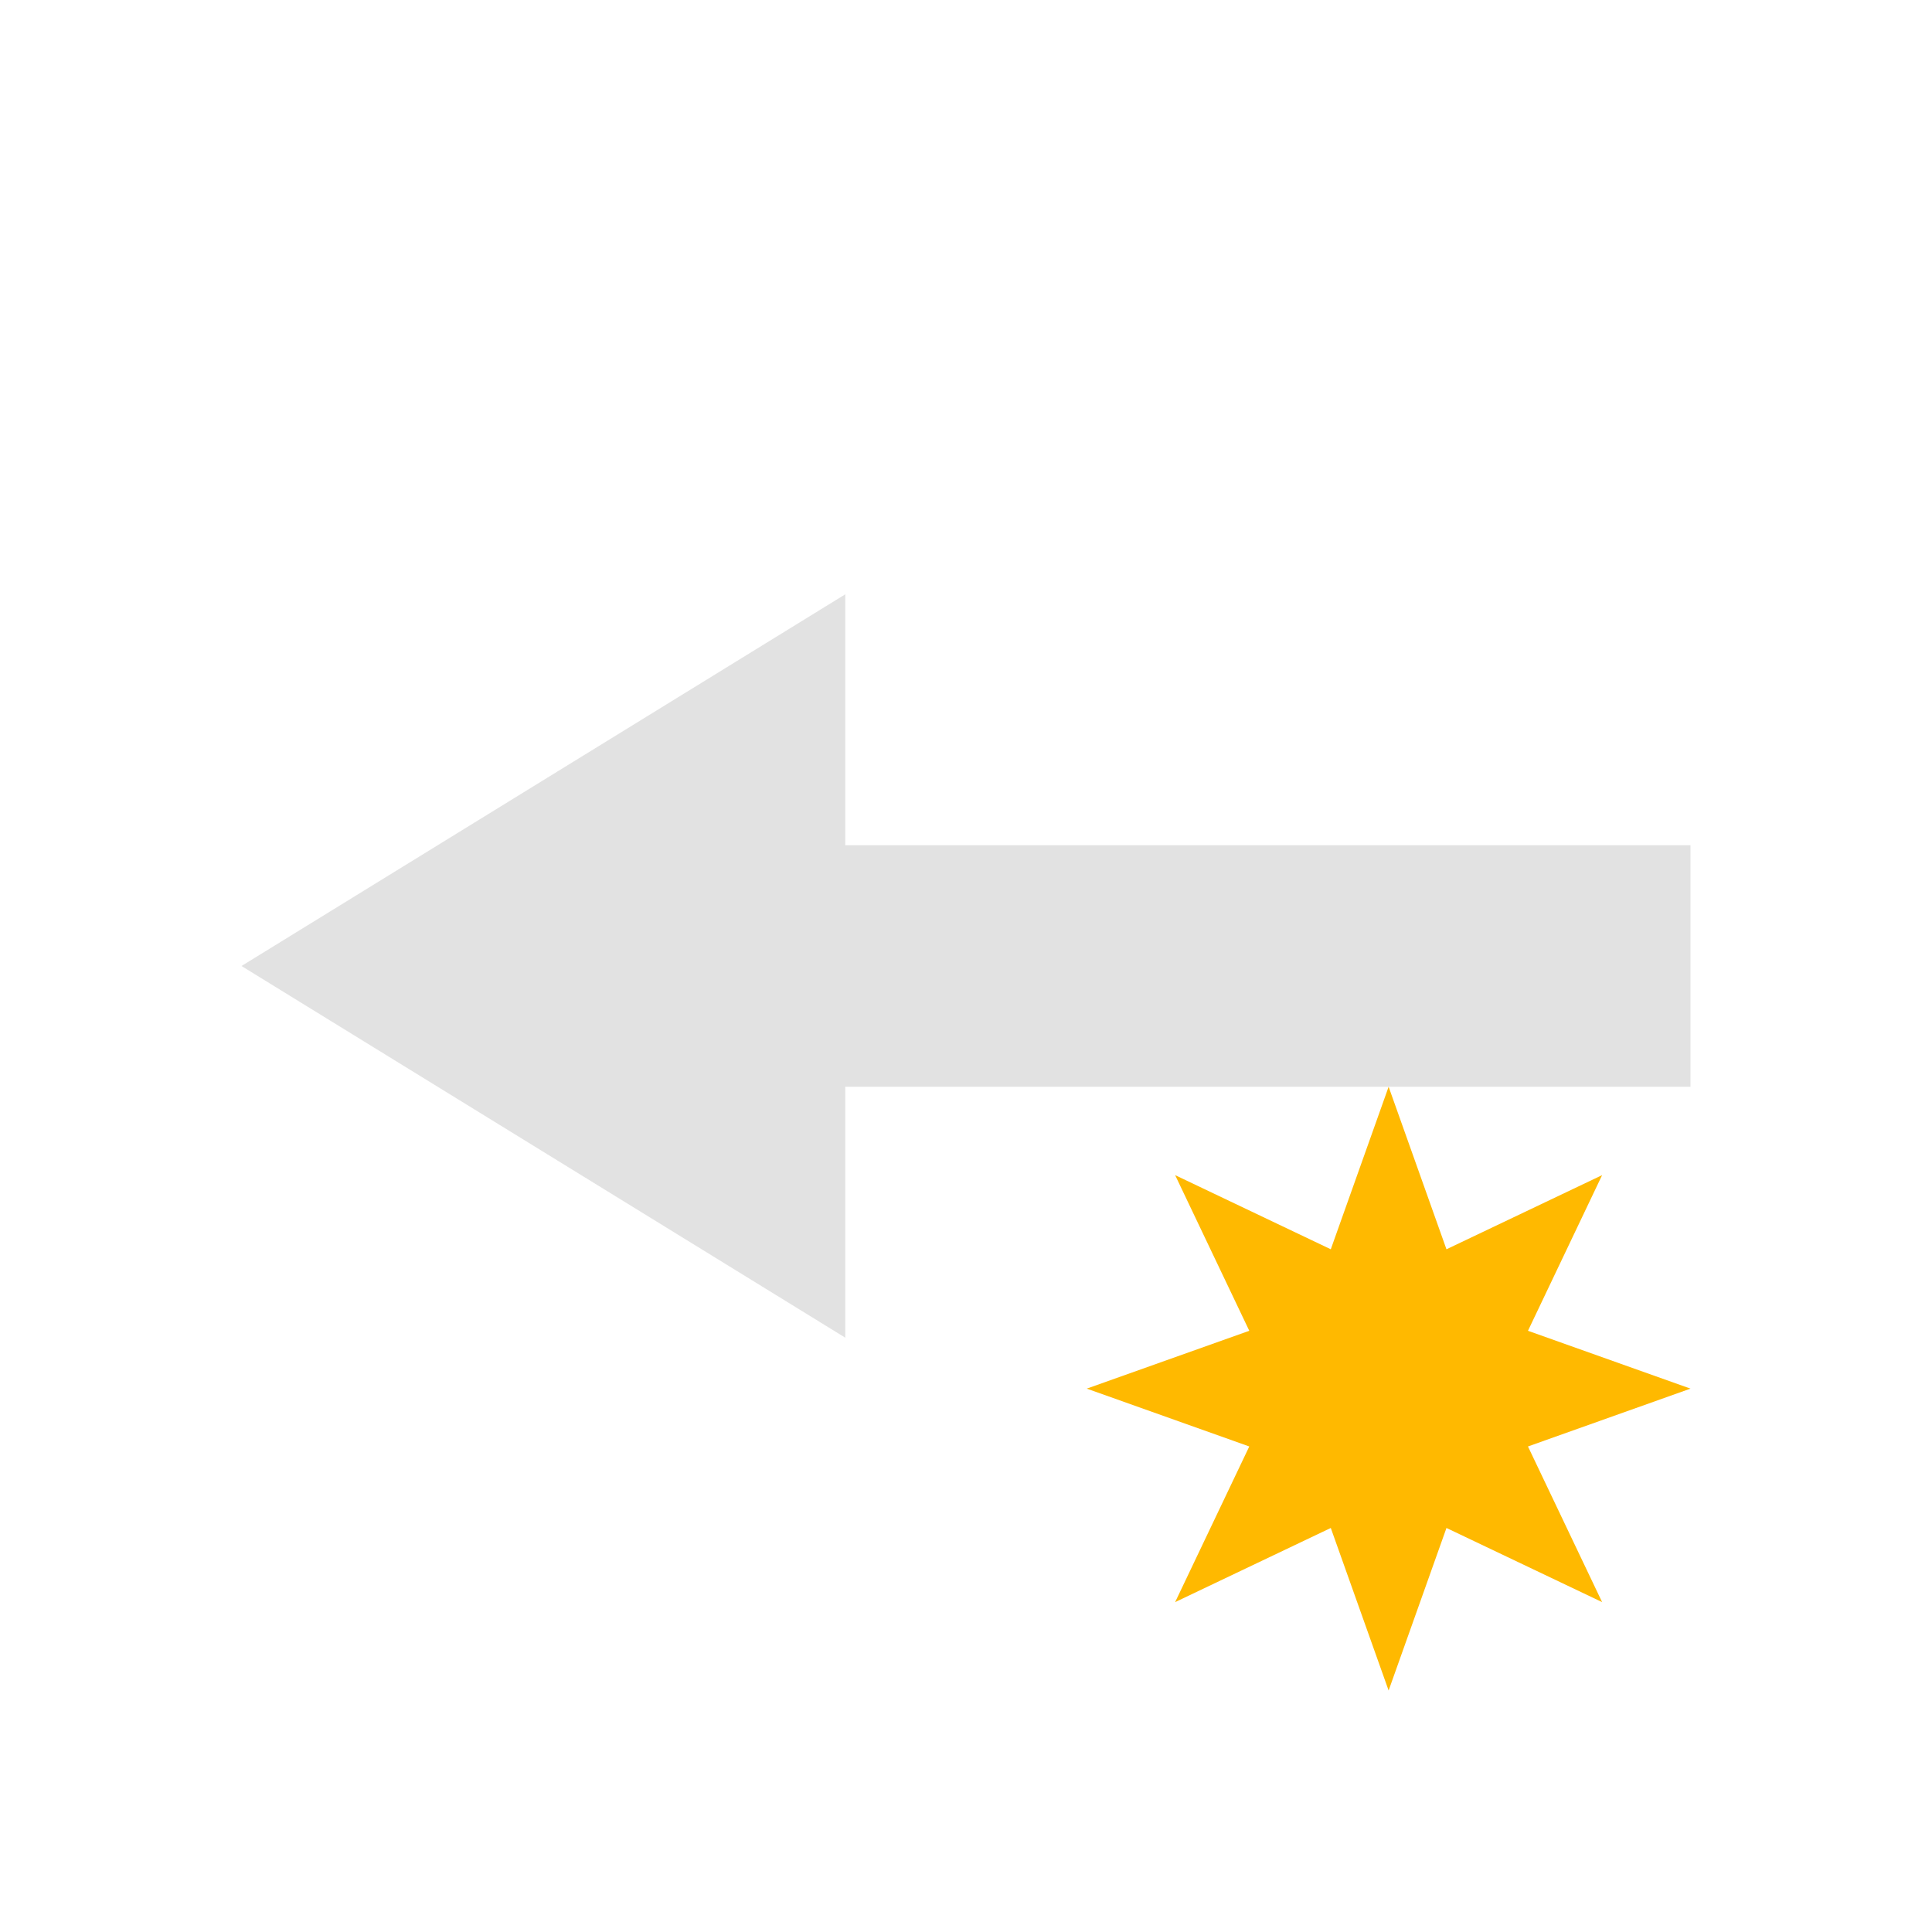 <?xml version="1.0" encoding="UTF-8" standalone="no"?>
<svg
   xmlns:dc="http://purl.org/dc/elements/1.1/"
   xmlns:cc="http://creativecommons.org/ns#"
   xmlns:rdf="http://www.w3.org/1999/02/22-rdf-syntax-ns#"
   xmlns:svg="http://www.w3.org/2000/svg"
   xmlns="http://www.w3.org/2000/svg"
   xmlns:sodipodi="http://sodipodi.sourceforge.net/DTD/sodipodi-0.dtd"
   xmlns:inkscape="http://www.inkscape.org/namespaces/inkscape"
   viewBox="0 0 24 24"
   version="1.1"
   id="svg6"
   sodipodi:docname="mail-reply-custom.svg"
   inkscape:version="0.92+devel (9279f97481, 2017-09-04, custom)"
   width="24"
   height="24">
  <sodipodi:namedview
     pagecolor="#002466"
     bordercolor="#ffffff"
     inkscape:document-rotation="0"
     borderopacity="0.384"
     objecttolerance="10"
     gridtolerance="10"
     guidetolerance="10"
     inkscape:pageopacity="0"
     inkscape:pageshadow="2"
     inkscape:window-width="1920"
     inkscape:window-height="1025"
     id="namedview8"
     showgrid="false"
     inkscape:zoom="22.96875"
     inkscape:cx="7.9346948"
     inkscape:cy="8.0000019"
     inkscape:window-x="0"
     inkscape:window-y="26"
     inkscape:window-maximized="1"
     inkscape:current-layer="svg6"
     borderlayer="true"
     inkscape:showpageshadow="false" />
  <defs
     id="defs3051">
    <style
       type="text/css"
       id="current-color-scheme">
      .ColorScheme-Text {
        color:#f2f2f2;
      }
      </style>
  </defs>
  <g
     id="g846"
     inkscape:label="#mail-reply-custom"
     transform="matrix(1.5,0,0,1.5,1.5e-6,6.75e-7)"
     style="stroke-width:0.667">
    <path
       inkscape:label="#boundary"
       inkscape:connector-curvature="0"
       id="rect840"
       d="M -1e-6,-4.5e-7 H 16 V 16 H -1e-6 Z"
       style="fill:none;stroke:none;stroke-width:1.755;stroke-linecap:square" />
    <path
       inkscape:label="#"
       sodipodi:nodetypes="cccccccc"
       inkscape:connector-curvature="0"
       id="path838"
       d="M 7,4.922 2,8 7,11.078 V 9 H 14 V 7 H 7 Z"
       style="opacity:0.61;fill:#d0d0d0;fill-opacity:1;stroke:none;stroke-width:0.667" />
    <path
       inkscape:label="#"
       inkscape:connector-curvature="0"
       id="path4"
       d="M 11.5,9 11.021,10.346 9.732,9.732 10.346,11.021 9,11.5 10.346,11.979 9.732,13.268 11.021,12.654 11.5,14 11.979,12.654 13.268,13.268 12.654,11.979 14,11.5 12.654,11.021 13.268,9.732 11.979,10.346 Z"
       style="fill:#ffb900;fill-opacity:1;stroke:none;stroke-width:0.667" />
  </g>
</svg>
